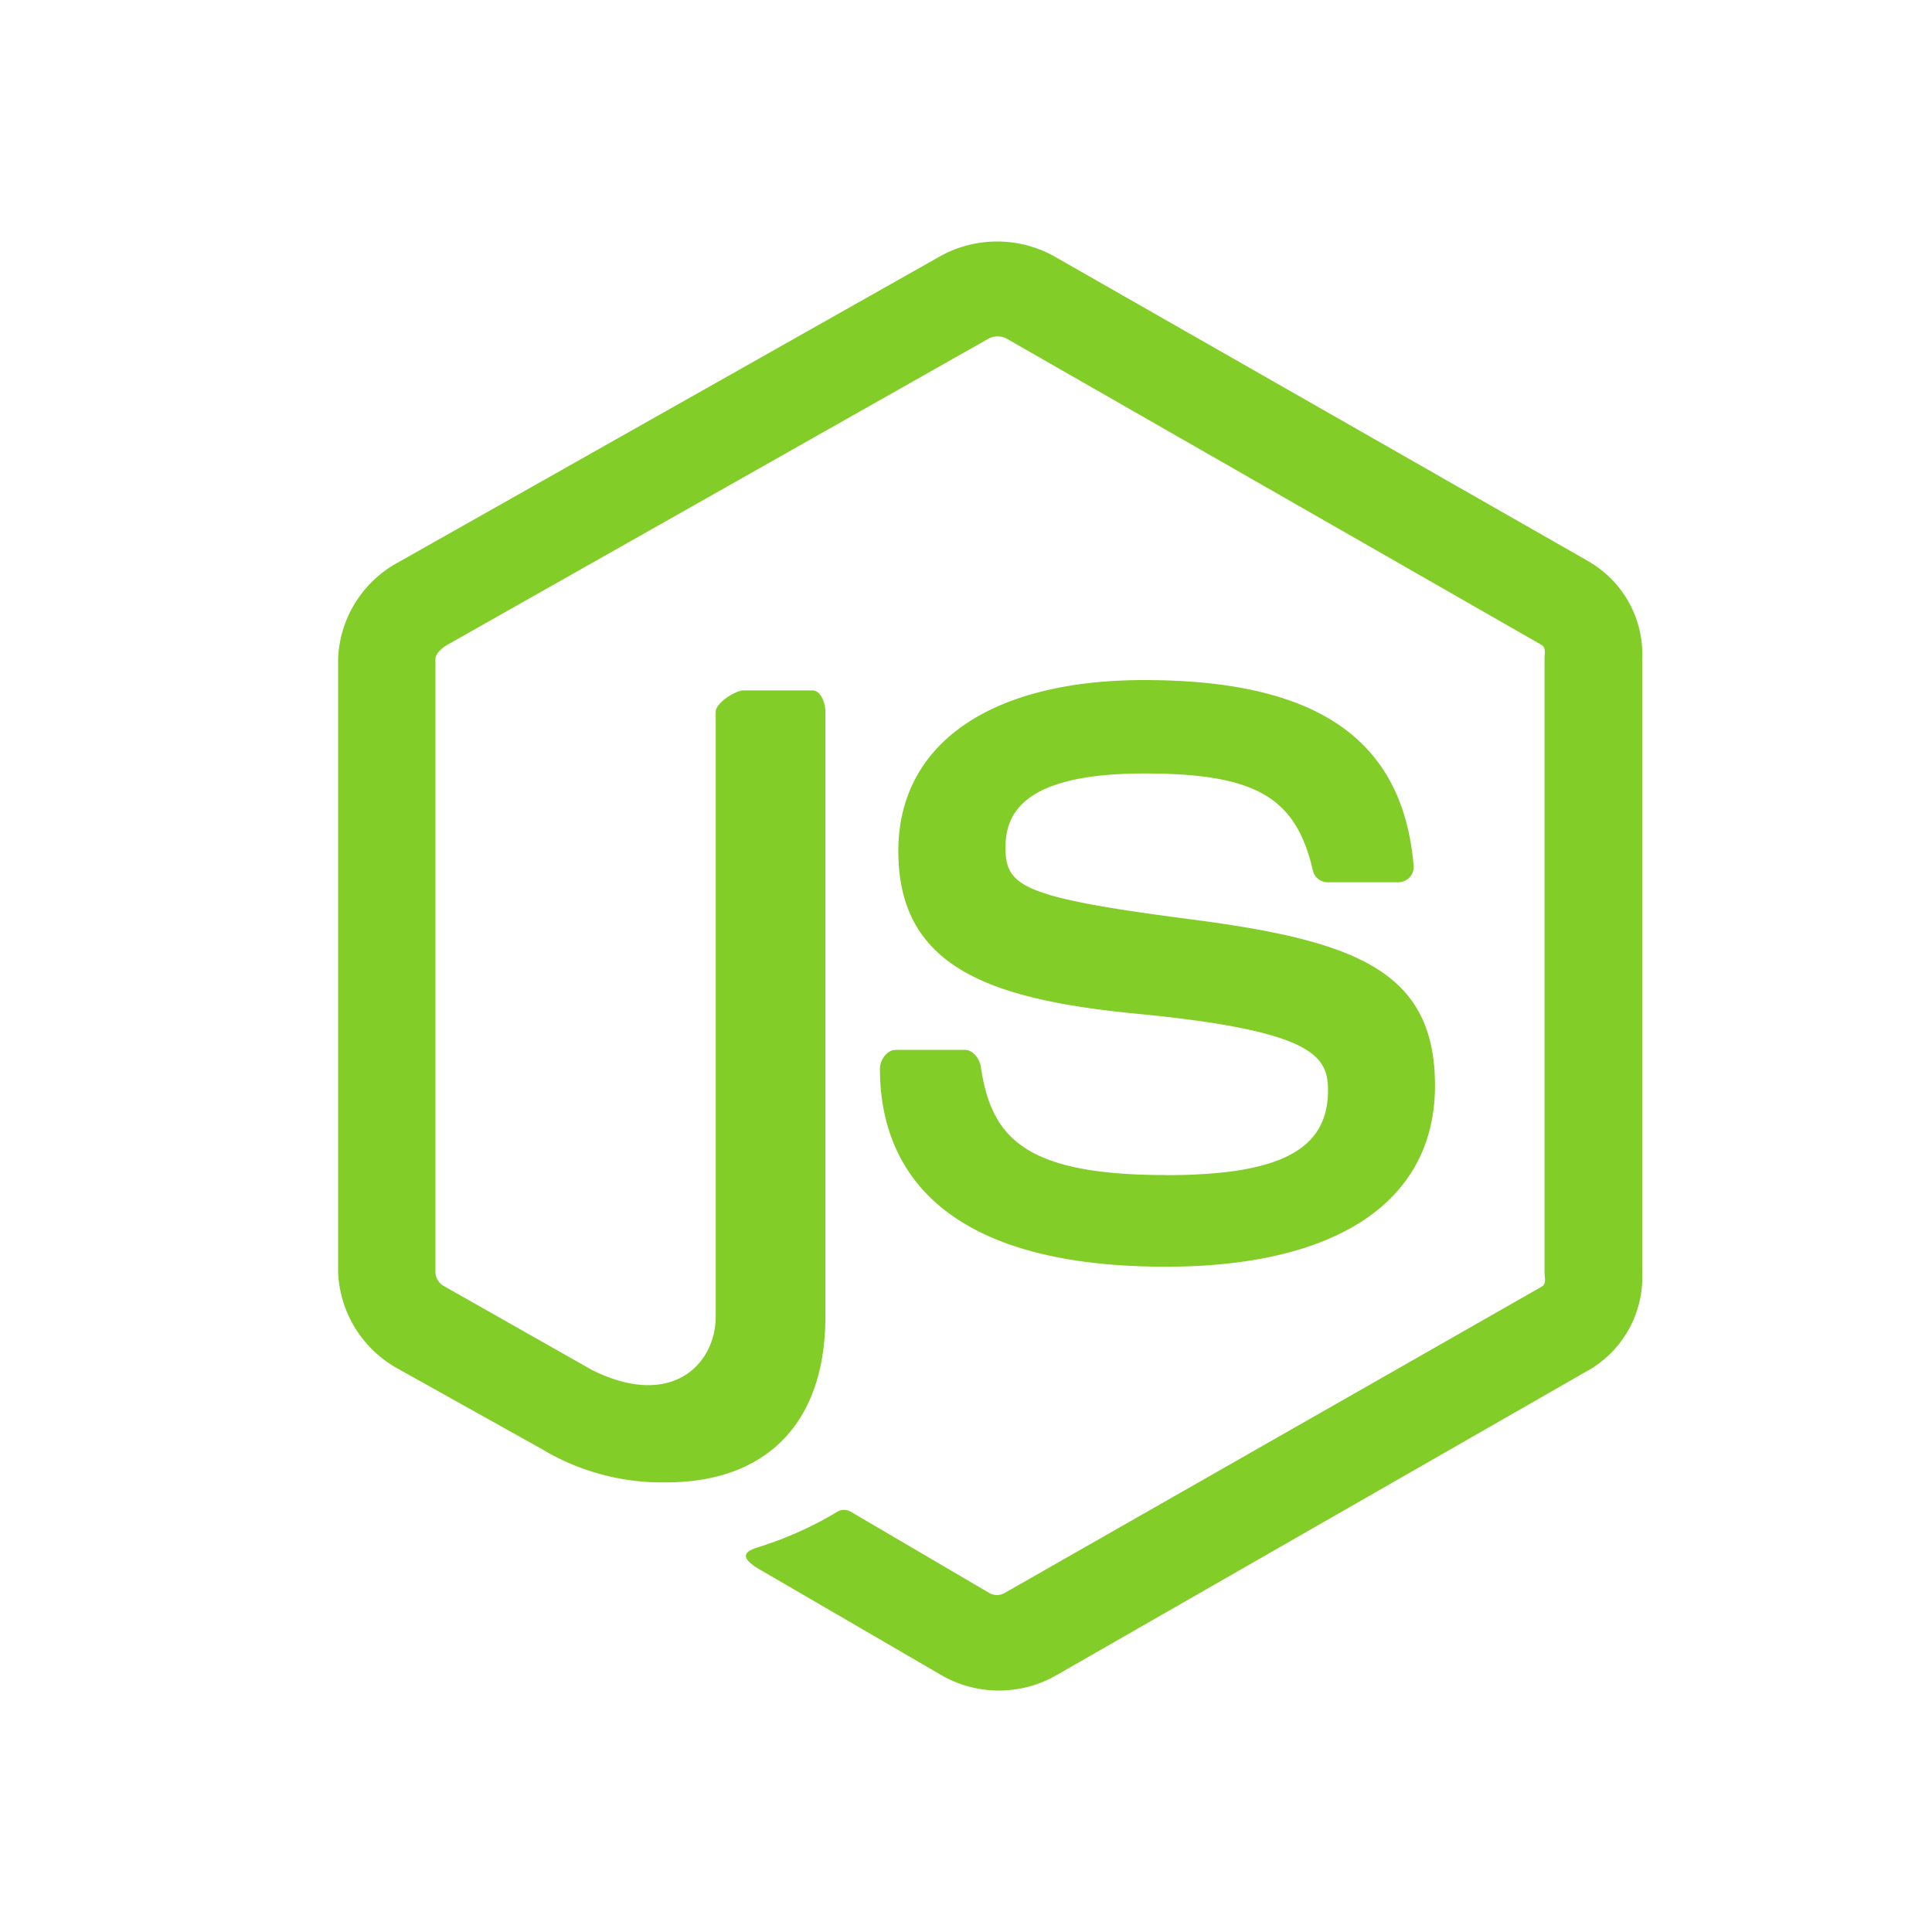 <svg xmlns="http://www.w3.org/2000/svg" width="40" height="40" viewBox="0 0 40 40">
    <g data-name="Group 25233">
        <path d="M35.933 10.188 24.806 3.836a2.435 2.435 0 0 0-2.323 0l-11.246 6.352a2.372 2.372 0 0 0-1.237 2V24.88a2.392 2.392 0 0 0 1.25 2.005l2.971 1.659a4.83 4.83 0 0 0 2.568.688c2.1 0 3.3-1.25 3.3-3.431V13.275c0-.177-.094-.44-.27-.44H18.4c-.18 0-.582.263-.582.44V25.8c0 .967-.889 1.928-2.551 1.111l-3.07-1.74a.342.342 0 0 1-.182-.293V12.191c0-.12.14-.24.248-.3l11.21-6.342a.4.4 0 0 1 .363 0l11.073 6.34c.106.063.069.179.069.3V24.88c0 .121.046.239-.059.3L23.8 31.522a.321.321 0 0 1-.318 0l-2.853-1.674a.279.279 0 0 0-.271-.021 7.488 7.488 0 0 1-1.685.755c-.183.063-.453.172.1.479l3.734 2.172a2.388 2.388 0 0 0 2.35 0l11.074-6.347A2.225 2.225 0 0 0 37 24.88V12.191a2.218 2.218 0 0 0-1.067-2zm-8.8 12.681c-2.959 0-3.611-.8-3.828-2.249-.025-.156-.16-.342-.321-.342h-1.443c-.179 0-.323.213-.323.389 0 1.852 1.024 4.1 5.918 4.1 3.543 0 5.574-1.353 5.574-3.749 0-2.375-1.632-3-5.067-3.445-3.473-.451-3.825-.679-3.825-1.479 0-.659.3-1.539 2.87-1.539 2.3 0 3.144.485 3.493 2.007a.317.317 0 0 0 .313.246h1.452a.335.335 0 0 0 .237-.1.318.318 0 0 0 .085-.243c-.225-2.622-2-3.844-5.58-3.844-3.187 0-5.089 1.323-5.089 3.542 0 2.406 1.892 3.071 4.951 3.368 3.66.353 3.945.879 3.945 1.587 0 1.229-1 1.753-3.358 1.753z" transform="translate(-3 1.459)" style="fill:#83cd29"/>
        <path data-name="Rectangle 6290" style="fill:none" d="M0 0h40v40H0z"/>
    </g>
</svg>
